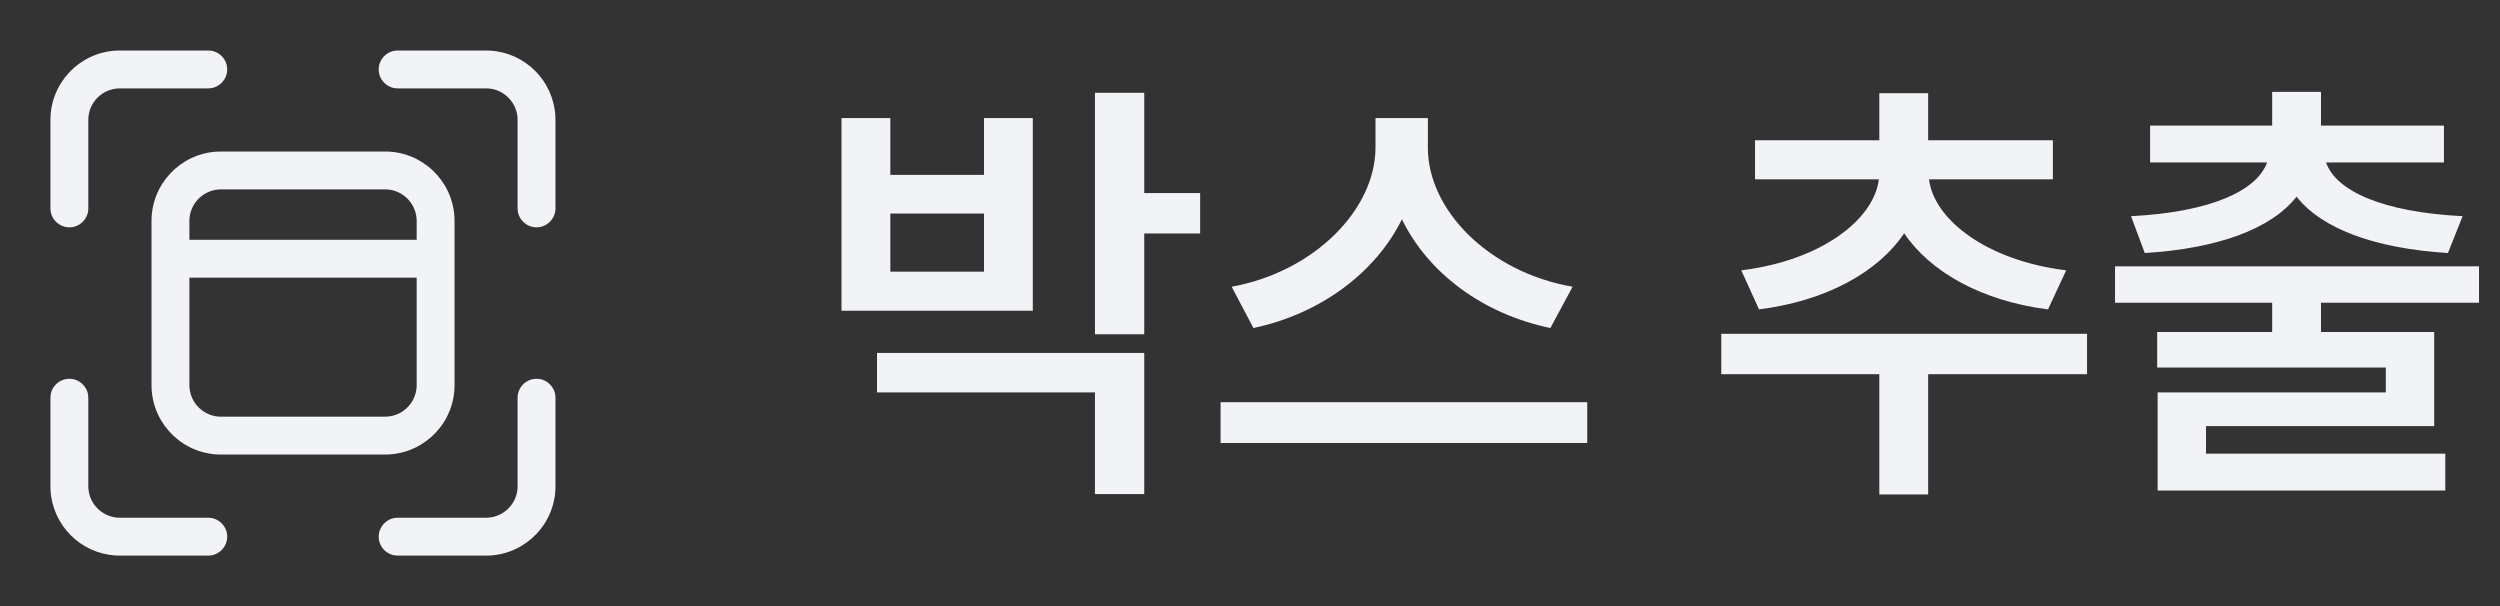 <svg width="99" height="24" viewBox="0 0 99 24" fill="none" xmlns="http://www.w3.org/2000/svg">
<rect x="0" y="0" width="99" height="24" fill="#333333" stroke="none"/>
<path d="M2.747 15C3.127 15 3.44 15.282 3.49 15.648L3.497 15.75V19.252L3.503 19.38C3.563 19.968 4.031 20.436 4.619 20.496L4.747 20.502H8.247L8.349 20.509C8.715 20.559 8.997 20.873 8.997 21.252C8.997 21.632 8.715 21.946 8.349 21.995L8.247 22.002H4.747L4.579 21.997C3.196 21.914 2.089 20.809 2.002 19.427L1.997 19.252V15.75L2.004 15.648C2.053 15.282 2.367 15 2.747 15ZM21.247 15C21.627 15 21.94 15.282 21.99 15.648L21.997 15.75V19.252C21.997 20.715 20.855 21.911 19.415 21.997L19.247 22.002H15.747C15.333 22.002 14.997 21.666 14.997 21.252C14.997 20.873 15.279 20.559 15.645 20.509L15.747 20.502H19.247C19.894 20.502 20.427 20.011 20.491 19.38L20.497 19.252V15.75C20.497 15.336 20.833 15 21.247 15ZM15.25 6C16.712 6 17.908 7.142 17.995 8.582L18 8.75V15.25C18 16.712 16.858 17.908 15.418 17.995L15.25 18H8.75C7.287 18 6.092 16.858 6.005 15.418L6 15.25V8.75C6 7.287 7.142 6.092 8.582 6.005L8.75 6H15.25ZM16.5 10.995H7.5V15.25C7.5 15.897 7.992 16.43 8.622 16.494L8.75 16.5H15.25C15.897 16.5 16.43 16.008 16.494 15.378L16.5 15.25V10.995ZM15.25 7.5H8.75C8.103 7.5 7.57 7.992 7.506 8.622L7.5 8.75V9.495H16.5V8.75C16.5 8.103 16.008 7.57 15.378 7.506L15.25 7.5ZM8.247 2C8.661 2 8.997 2.336 8.997 2.75C8.997 3.13 8.715 3.443 8.349 3.493L8.247 3.5H4.747C4.1 3.5 3.567 3.992 3.503 4.622L3.497 4.75V8.252C3.497 8.667 3.161 9.002 2.747 9.002C2.367 9.002 2.053 8.72 2.004 8.354L1.997 8.252V4.75C1.997 3.287 3.139 2.092 4.579 2.005L4.747 2H8.247ZM19.247 2L19.415 2.005C20.798 2.088 21.905 3.194 21.991 4.576L21.997 4.75V8.252L21.99 8.354C21.94 8.72 21.627 9.002 21.247 9.002C20.867 9.002 20.553 8.72 20.504 8.354L20.497 8.252V4.75L20.491 4.622C20.431 4.034 19.963 3.566 19.375 3.506L19.247 3.5H15.747L15.645 3.493C15.279 3.443 14.997 3.13 14.997 2.75C14.997 2.37 15.279 2.057 15.645 2.007L15.747 2H19.247Z" fill="#F1F3F7"/>
<path d="M45.312 3.674H43.36V13.236H45.312V9.246H47.526V7.646H45.312V3.674ZM33.323 12.305H40.899V4.676H38.966V6.926H35.257V4.676H33.323V12.305ZM34.73 15.539H43.36V19.564H45.312V13.975H34.73V15.539ZM35.257 10.758V8.455H38.966V10.758H35.257ZM56.544 5.854V4.676H54.47V5.854C54.461 8.297 52.053 10.758 48.774 11.355L49.636 12.99C52.29 12.428 54.47 10.802 55.516 8.684C56.553 10.819 58.732 12.437 61.395 12.99L62.274 11.355C58.943 10.775 56.544 8.306 56.544 5.854ZM48.335 17.543H62.855V15.926H48.335V17.543ZM82.647 13.219H68.163V14.818H74.421V19.582H76.355V14.818H82.647V13.219ZM68.954 10.705L69.657 12.252C72.303 11.918 74.368 10.784 75.405 9.237C76.434 10.767 78.473 11.918 81.101 12.252L81.821 10.705C78.648 10.318 76.574 8.675 76.39 7.102H81.294V5.555H76.355V3.691H74.421V5.555H69.499V7.102H74.403C74.21 8.692 72.127 10.318 68.954 10.705ZM98.169 10.547H83.755V11.988H89.978V13.148H85.425V14.555H94.478V15.539H85.442V19.424H96.833V17.965H87.358V16.875H96.394V13.148H91.911V11.988H98.169V10.547ZM84.388 8.561L84.933 10.02C87.815 9.844 89.942 9.07 90.944 7.787C91.946 9.07 94.082 9.844 96.939 10.02L97.519 8.561C94.346 8.402 92.5 7.559 92.113 6.434H96.78V4.975H91.911V3.639H89.978V4.975H85.144V6.434H89.775C89.371 7.559 87.525 8.402 84.388 8.561Z" fill="#F1F3F7"/>
</svg>
